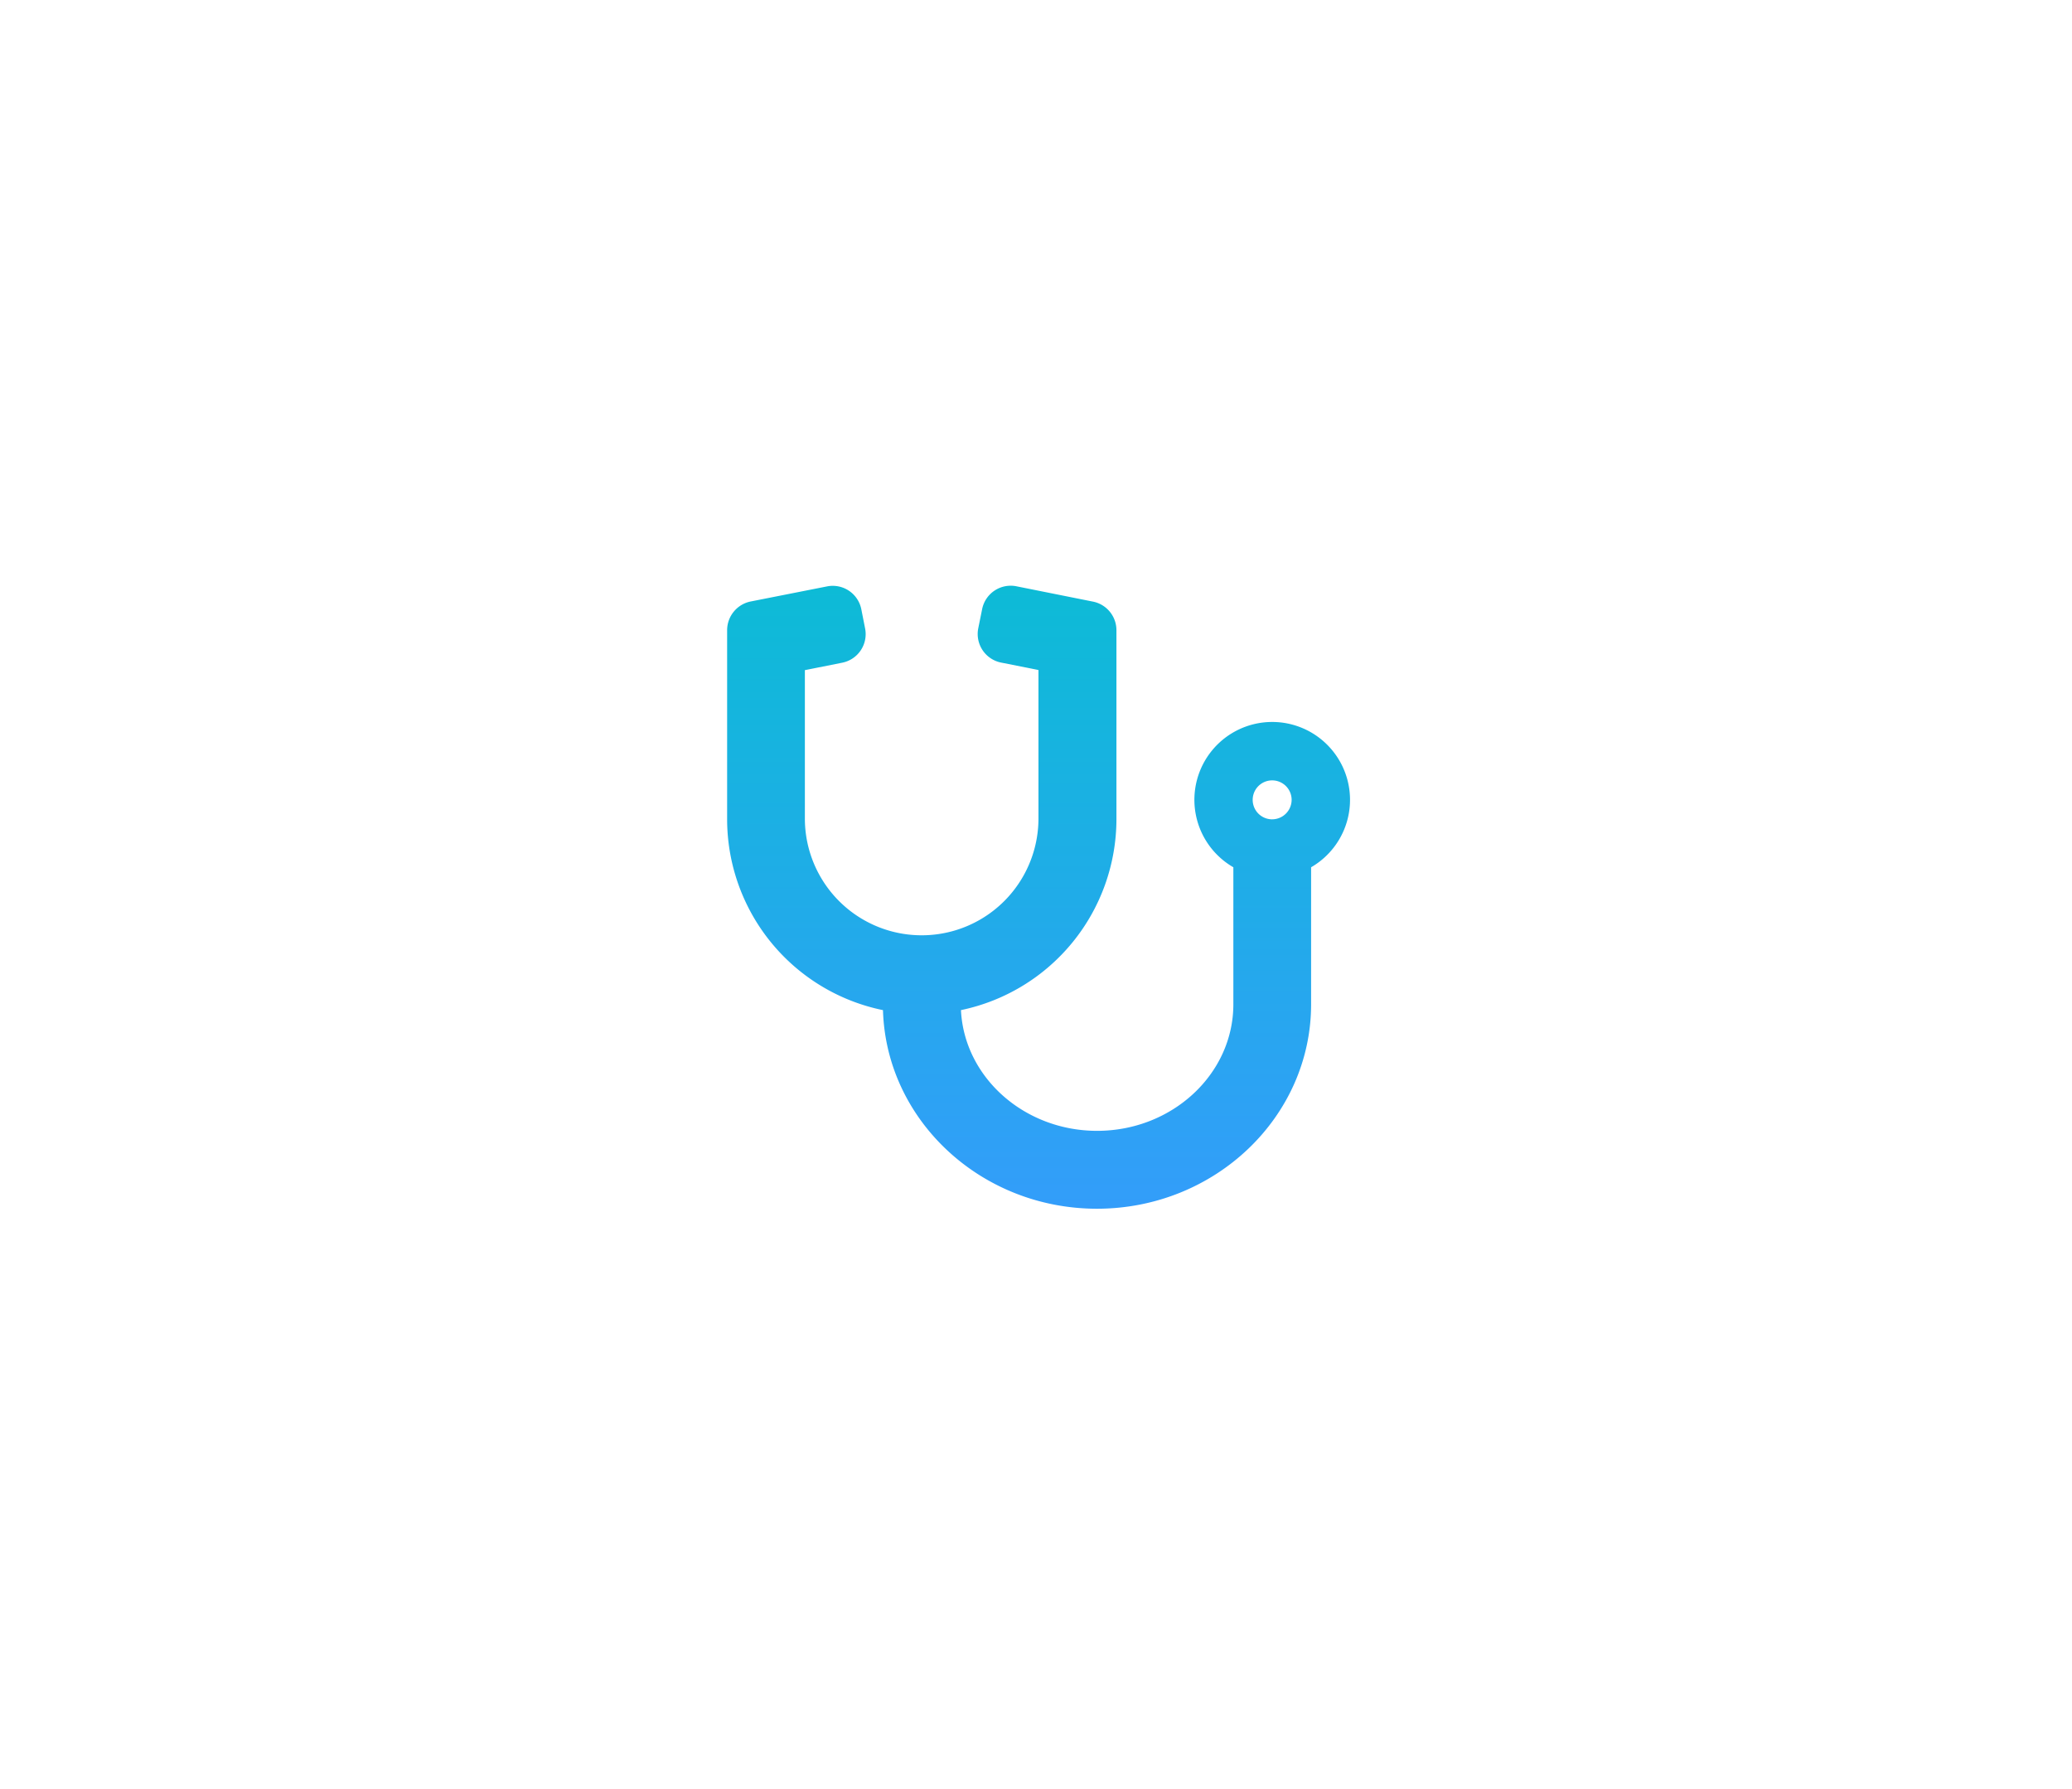 <svg xmlns="http://www.w3.org/2000/svg" xmlns:xlink="http://www.w3.org/1999/xlink" width="161" height="139" viewBox="0 0 161 139">
  <defs>
    <filter id="Rectangle_26896" x="0" y="0" width="161" height="139" filterUnits="userSpaceOnUse">
      <feOffset input="SourceAlpha"/>
      <feGaussianBlur stdDeviation="7.5" result="blur"/>
      <feFlood flood-opacity="0.4"/>
      <feComposite operator="in" in2="blur"/>
      <feComposite in="SourceGraphic"/>
    </filter>
    <linearGradient id="linear-gradient" x1="0.5" x2="0.5" y2="1" gradientUnits="objectBoundingBox">
      <stop offset="0" stop-color="#0dbbd6"/>
      <stop offset="1" stop-color="#339dfa"/>
    </linearGradient>
  </defs>
  <g id="_005" data-name="005" transform="translate(-26.5 -112.5)">
    <g transform="matrix(1, 0, 0, 1, 26.5, 112.5)" filter="url(#Rectangle_26896)">
      <rect id="Rectangle_26896-2" data-name="Rectangle 26896" width="116" height="94" rx="20" transform="translate(22.5 22.5)" fill="#fff"/>
    </g>
    <path id="Icon_awesome-stethoscope" data-name="Icon awesome-stethoscope" d="M42.265,10.587a6.048,6.048,0,0,0-2.93,11.287V32.518c0,5.417-4.746,9.831-10.588,9.831-5.672,0-10.323-4.169-10.578-9.378A15.165,15.165,0,0,0,30.25,18.149V3.459a2.267,2.267,0,0,0-1.824-2.222L22.48.047a2.263,2.263,0,0,0-2.666,1.777l-.3,1.484a2.263,2.263,0,0,0,1.777,2.666l2.9.577V18.027a9.075,9.075,0,1,1-18.15.113V6.56l2.9-.577A2.263,2.263,0,0,0,10.72,3.317l-.293-1.484A2.263,2.263,0,0,0,7.761.056L1.824,1.228A2.278,2.278,0,0,0,0,3.459v14.69A15.148,15.148,0,0,0,12.11,32.972c.246,8.546,7.61,15.428,16.628,15.428,9.17,0,16.638-7.128,16.638-15.881V21.874a6.049,6.049,0,0,0-3.11-11.287Zm.085,7.563a1.513,1.513,0,1,1,1.513-1.513A1.517,1.517,0,0,1,42.35,18.149Z" transform="translate(83 157.998)" fill="url(#linear-gradient)"/>
  </g>
</svg>
